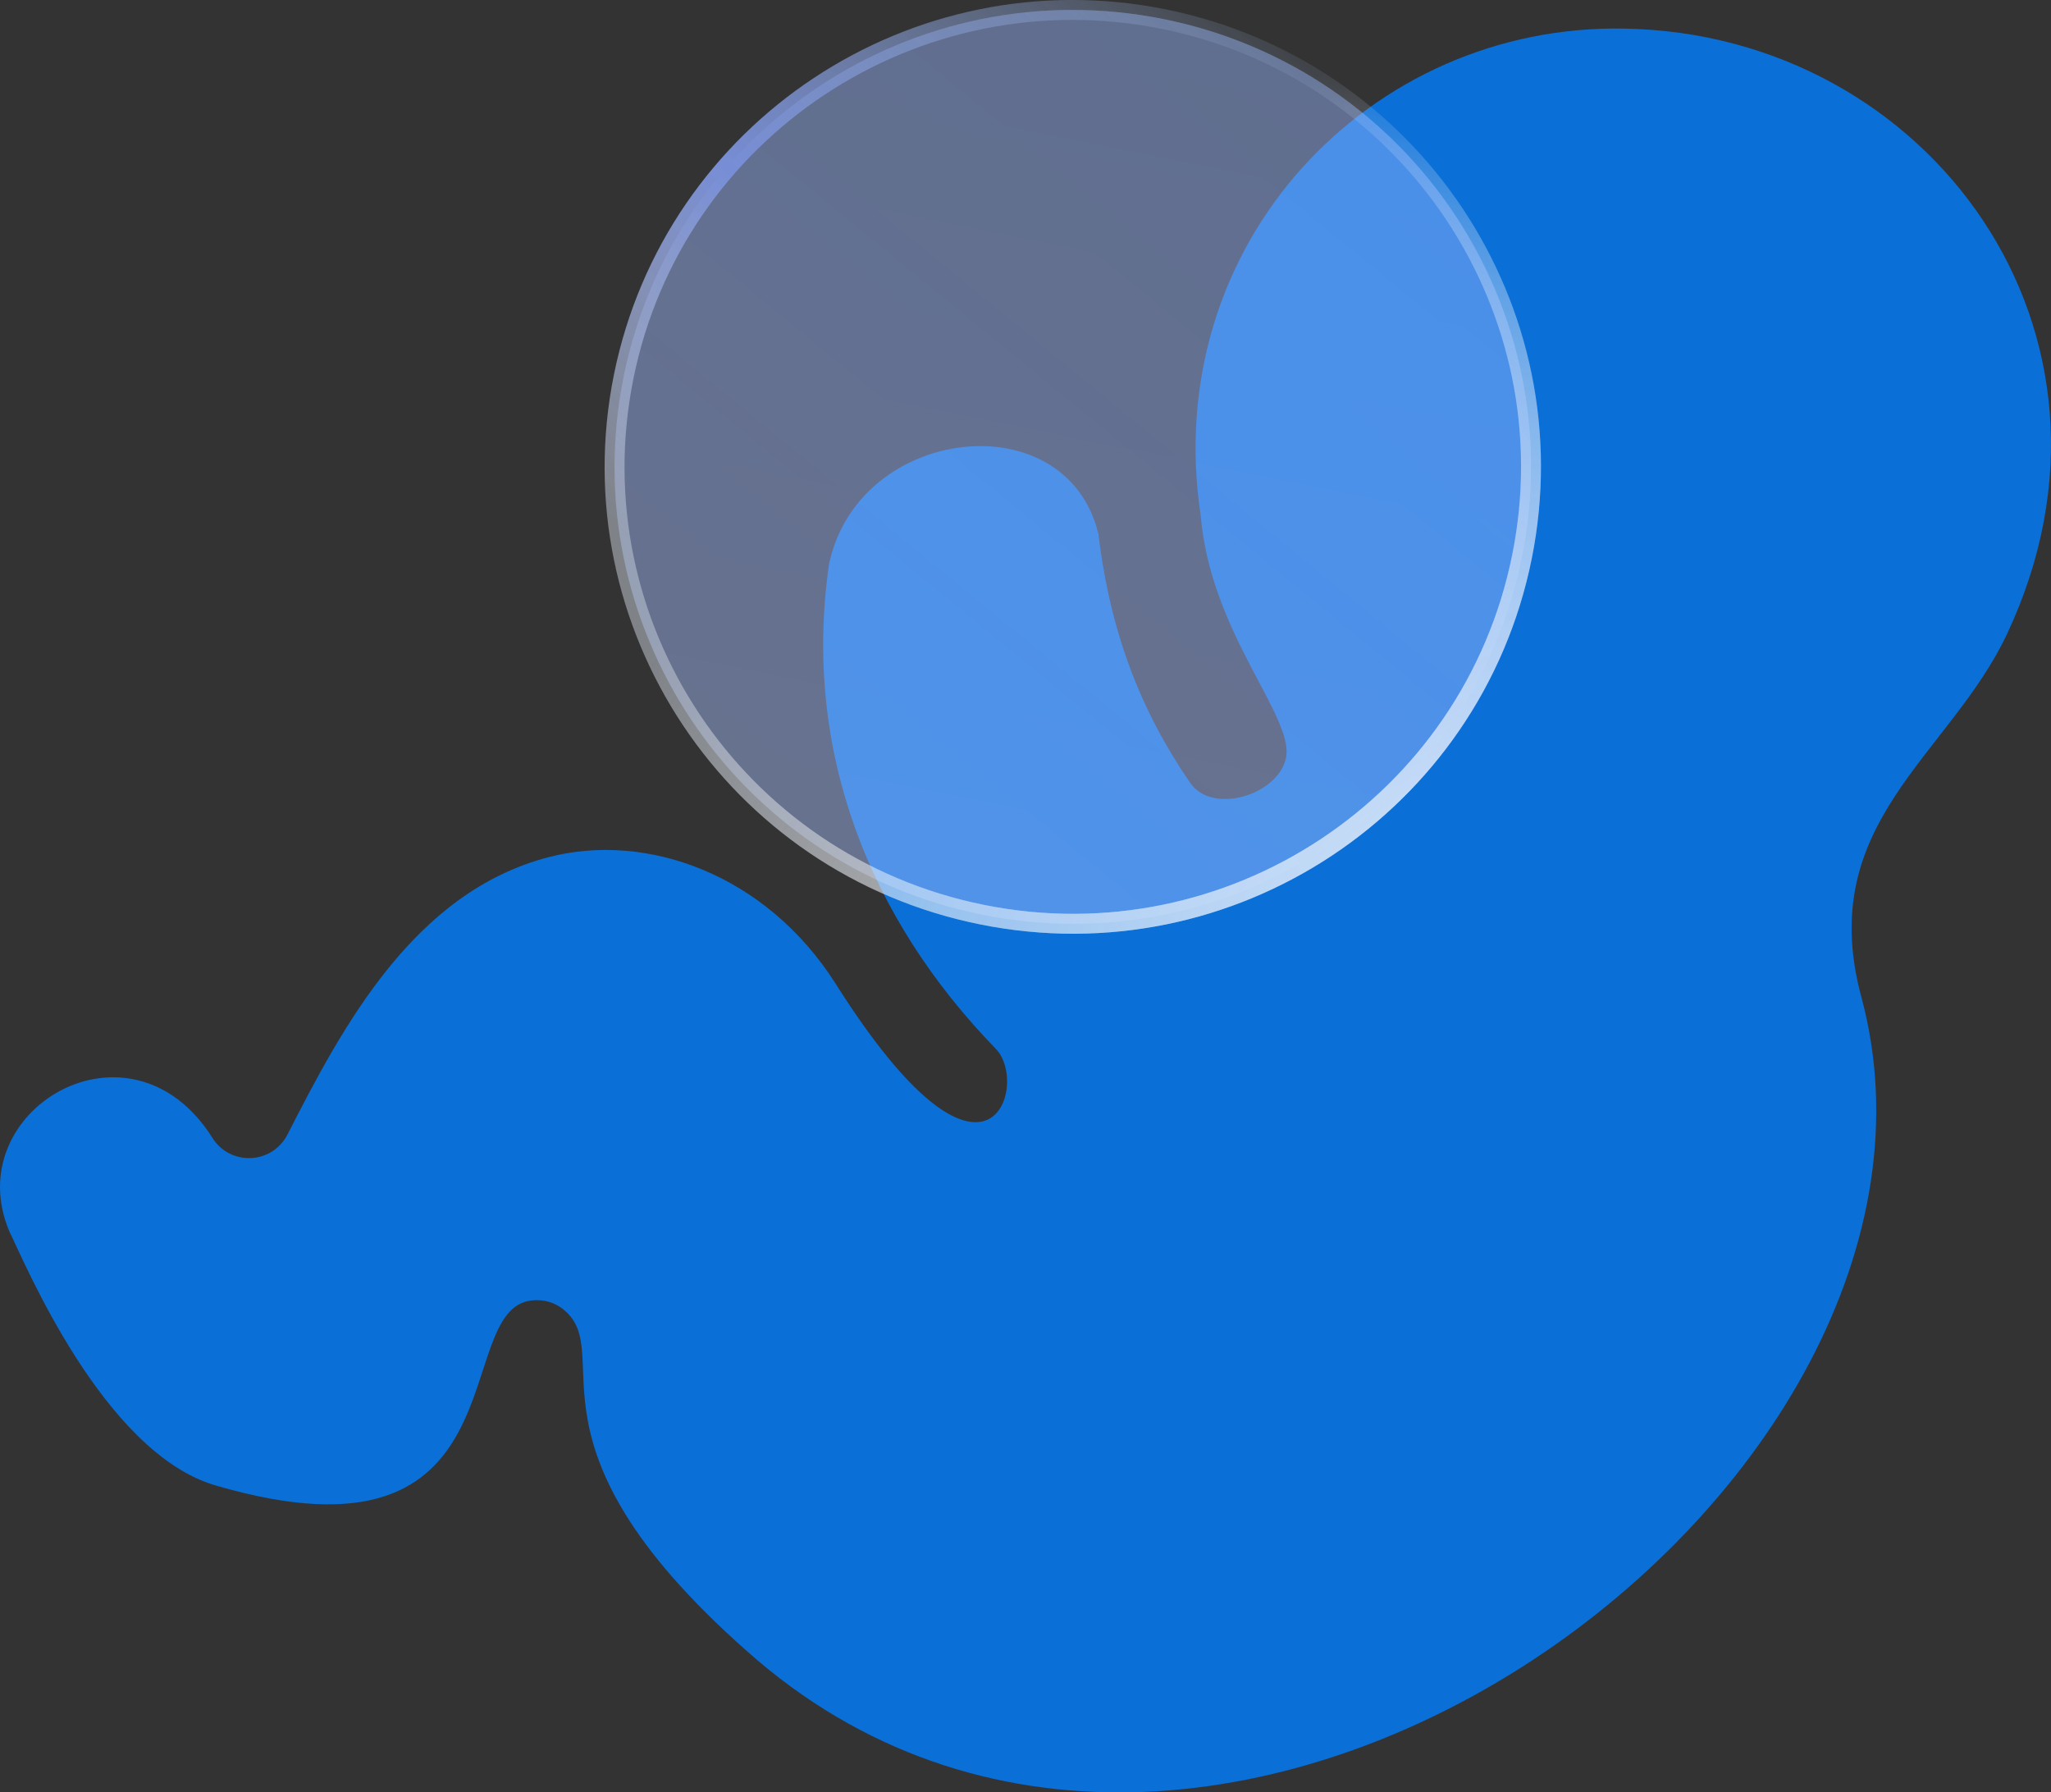 <svg width="103" height="90" viewBox="0 0 103 90" fill="none" xmlns="http://www.w3.org/2000/svg">
<rect x="0" y="0" width="103" height="90" fill="#333333" stroke="none"/>
<g clip-path="url(#clip0_222_8191)">
<path opacity="0.8" d="M28.307 65.762C31.072 68.017 25.547 72.626 38.057 83.382C61.368 103.175 100.119 74.59 93.467 50.026C91.13 41.309 97.929 37.94 100.804 31.809C107.89 16.69 96.846 1.702 81.587 1.436C68.806 1.185 58.236 12.226 60.3 25.899C60.794 31.794 65.009 35.987 64.581 38.056C64.193 39.913 60.889 40.933 59.772 39.311C57.279 35.691 55.753 31.734 55.164 26.823C53.572 20.155 43.108 21.325 41.632 28.329C40.288 37.694 43.657 46.135 50.017 52.672C51.719 54.425 49.659 61.555 41.98 49.418C38.475 43.88 32.467 41.766 27.567 43.036C20.793 44.789 17.218 51.517 14.433 56.975C13.637 58.497 11.532 58.537 10.661 57.126C6.532 50.588 -2.12 55.77 0.478 61.851C1.173 63.232 5.147 72.923 10.817 74.585C26.449 79.164 22.551 65.762 26.691 65.3C27.315 65.225 27.874 65.411 28.307 65.757V65.762Z" fill="#007FFF"/>
<g opacity="0.8">
<path d="M31.32 18.915C33.826 6.497 45.956 -1.546 58.414 0.954C70.872 3.454 78.937 15.55 76.43 27.968C73.923 40.387 61.793 48.43 49.335 45.93C36.877 43.429 28.813 31.334 31.32 18.915Z" fill="url(#paint0_linear_222_8191)" fill-opacity="0.4"/>
<path d="M31.32 18.915C33.826 6.497 45.956 -1.546 58.414 0.954C70.872 3.454 78.937 15.55 76.43 27.968C73.923 40.387 61.793 48.43 49.335 45.93C36.877 43.429 28.813 31.334 31.32 18.915Z" fill="url(#paint1_linear_222_8191)" fill-opacity="0.3"/>
<path d="M31.32 18.915C33.826 6.497 45.956 -1.546 58.414 0.954C70.872 3.454 78.937 15.55 76.43 27.968C73.923 40.387 61.793 48.43 49.335 45.93C36.877 43.429 28.813 31.334 31.32 18.915Z" stroke="url(#paint2_linear_222_8191)"/>
<path d="M31.32 18.915C33.826 6.497 45.956 -1.546 58.414 0.954C70.872 3.454 78.937 15.55 76.43 27.968C73.923 40.387 61.793 48.43 49.335 45.93C36.877 43.429 28.813 31.334 31.32 18.915Z" stroke="url(#paint3_radial_222_8191)"/>
</g>
</g>
<defs>
<linearGradient id="paint0_linear_222_8191" x1="49.235" y1="46.419" x2="58.459" y2="0.456" gradientUnits="userSpaceOnUse">
<stop stop-color="#F2F8FF"/>
<stop offset="1" stop-color="#D9F0FF"/>
</linearGradient>
<linearGradient id="paint1_linear_222_8191" x1="31.991" y1="36.867" x2="66.049" y2="-4.758" gradientUnits="userSpaceOnUse">
<stop stop-color="#5A81FF" stop-opacity="0.9"/>
<stop offset="0.447" stop-color="#567DFF" stop-opacity="0.955"/>
<stop offset="1" stop-color="#4E78FF" stop-opacity="0.9"/>
</linearGradient>
<linearGradient id="paint2_linear_222_8191" x1="25.88" y1="34.851" x2="59.689" y2="-3.262" gradientUnits="userSpaceOnUse">
<stop offset="0.189" stop-color="#E7F0FF" stop-opacity="0.523"/>
<stop offset="0.526" stop-color="#88A4FF"/>
<stop offset="1" stop-color="#B4D2FF" stop-opacity="0.1"/>
</linearGradient>
<radialGradient id="paint3_radial_222_8191" cx="0" cy="0" r="1" gradientUnits="userSpaceOnUse" gradientTransform="translate(72.16 43.874) rotate(-129.68) scale(36.858 60.301)">
<stop stop-color="white"/>
<stop offset="1" stop-color="white" stop-opacity="0"/>
</radialGradient>
<clipPath id="clip0_222_8191">
<rect width="103" height="90" fill="white"/>
</clipPath>
</defs>
</svg>

